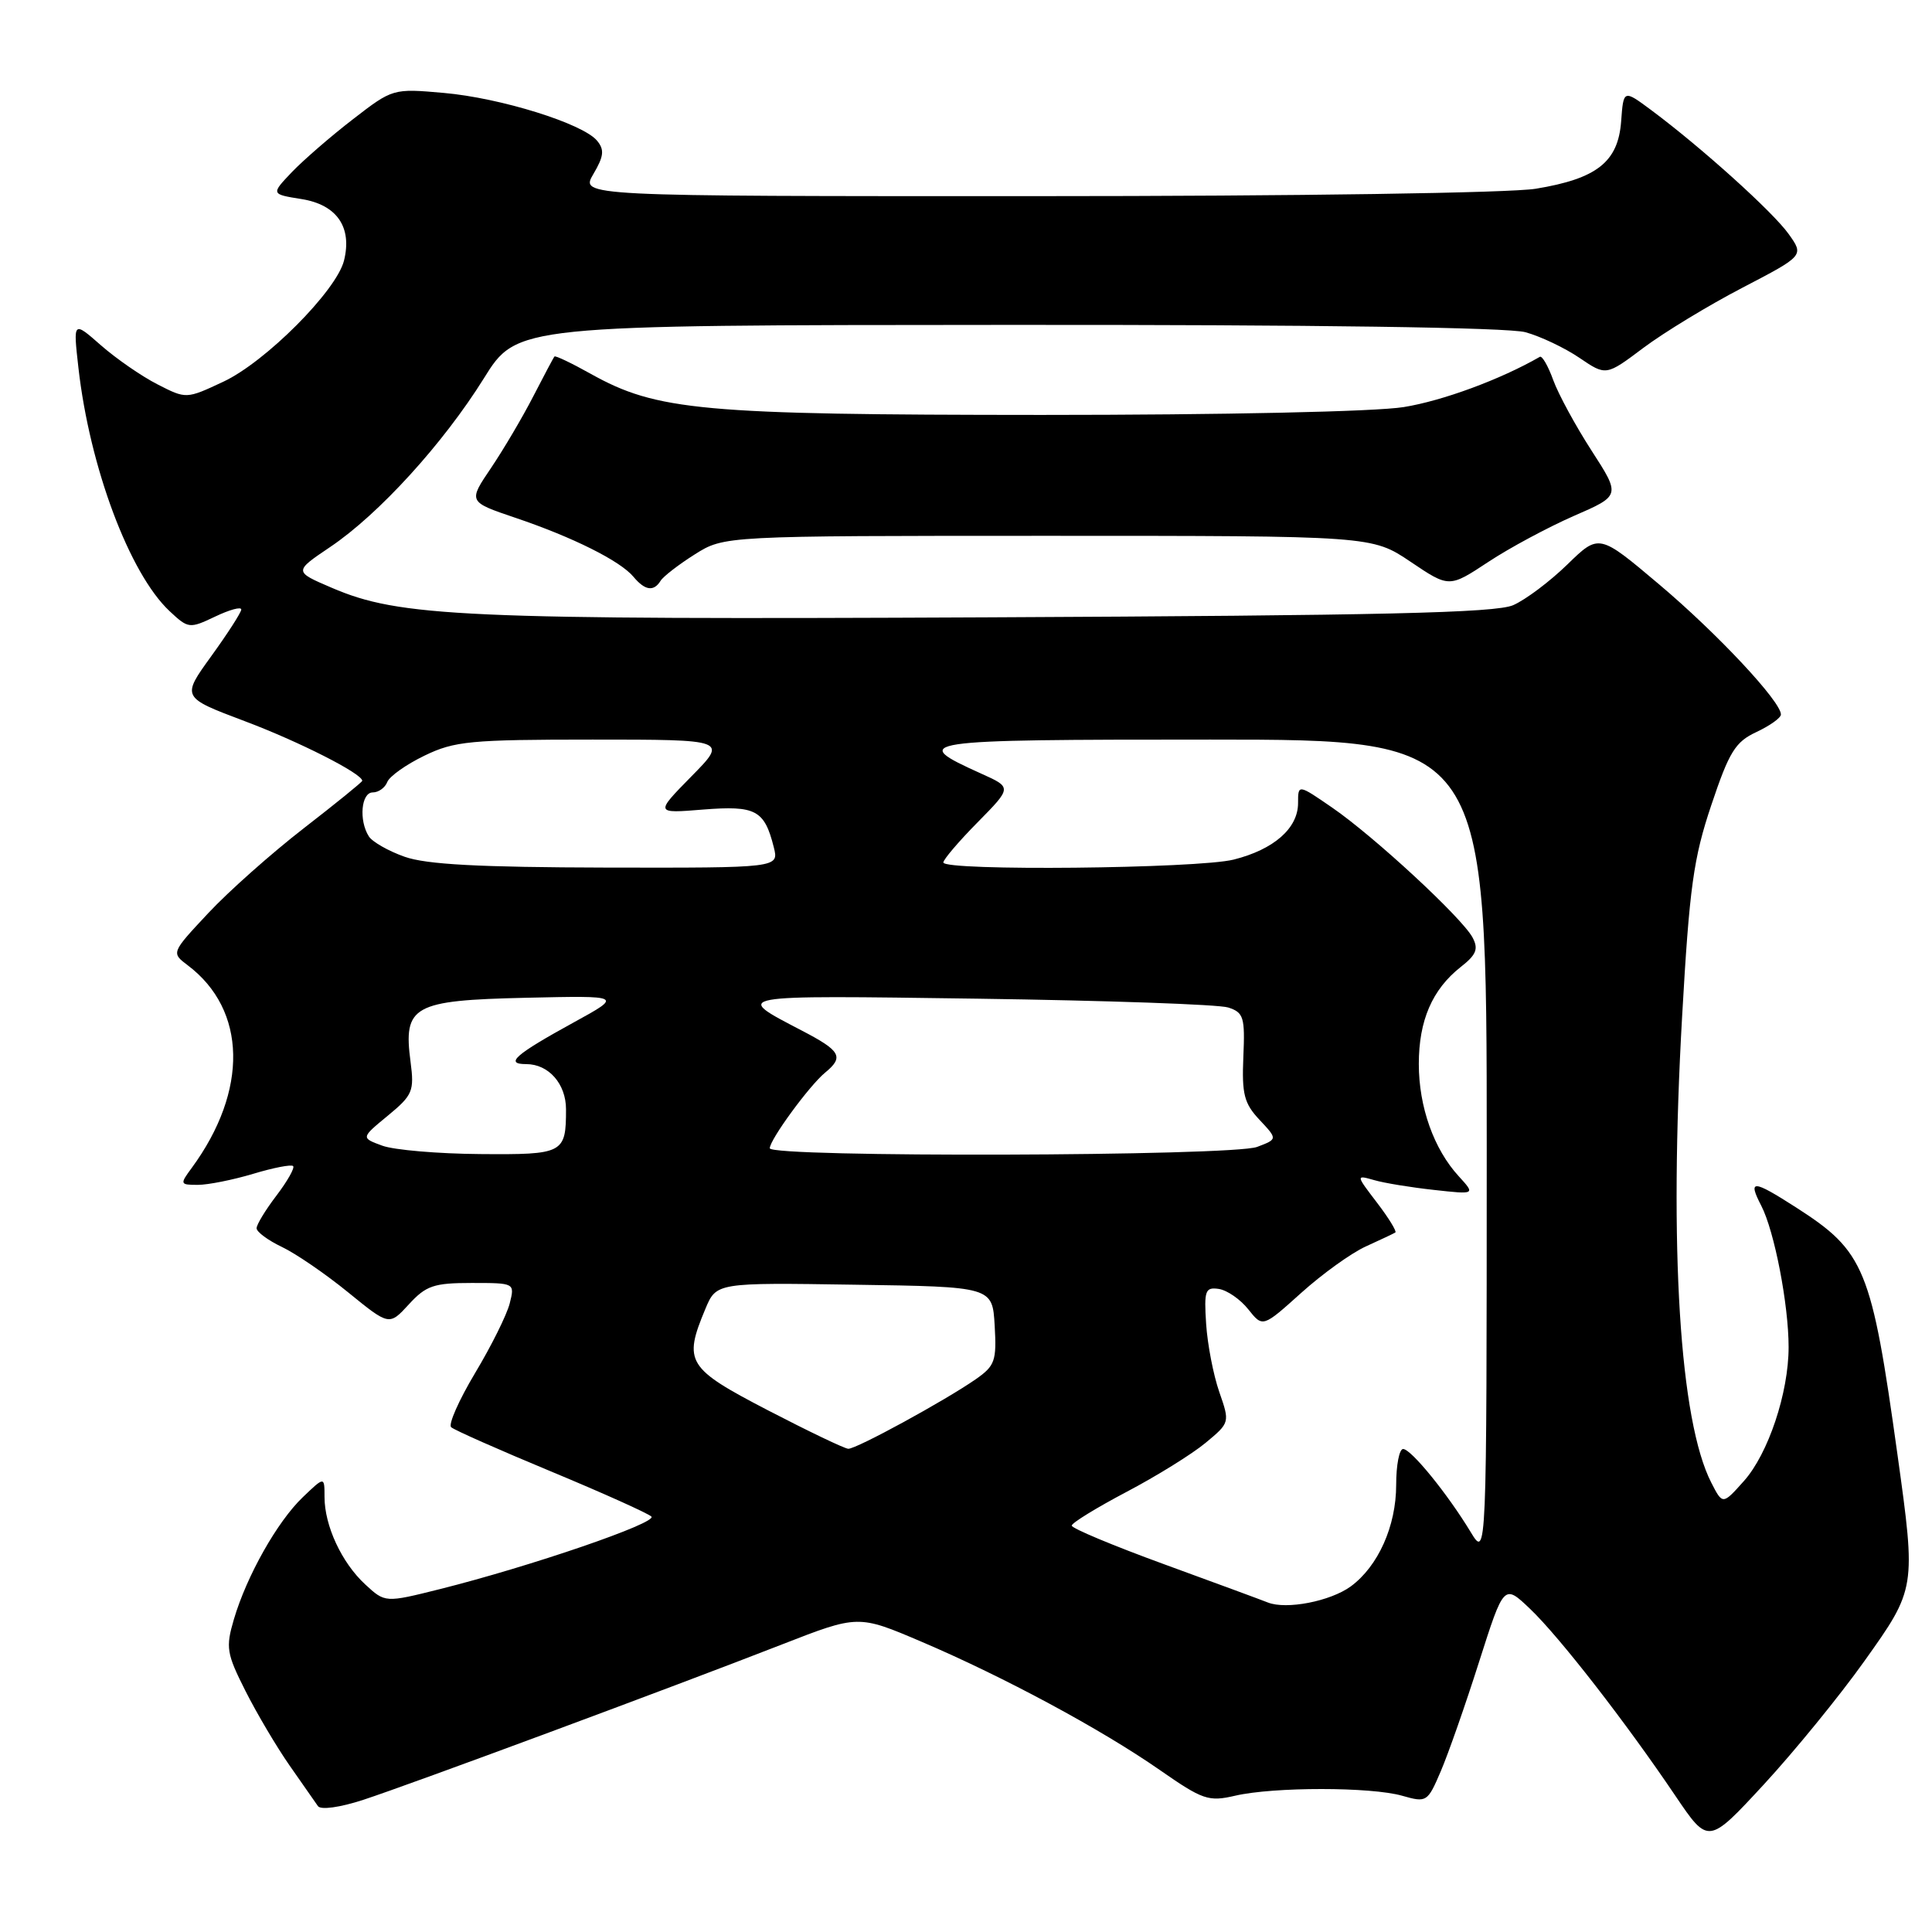 <?xml version="1.0" encoding="UTF-8" standalone="no"?>
<!DOCTYPE svg PUBLIC "-//W3C//DTD SVG 1.1//EN" "http://www.w3.org/Graphics/SVG/1.1/DTD/svg11.dtd" >
<svg xmlns="http://www.w3.org/2000/svg" xmlns:xlink="http://www.w3.org/1999/xlink" version="1.1" viewBox="0 0 256 256">
 <g >
 <path fill="currentColor"
d=" M 247.03 220.12 C 253.88 210.51 253.89 210.45 251.43 192.78 C 247.98 167.98 247.10 165.84 237.97 159.98 C 232.23 156.30 231.57 156.27 233.38 159.77 C 235.12 163.14 237.00 172.86 237.00 178.50 C 237.00 184.56 234.30 192.63 231.08 196.24 C 228.26 199.40 228.26 199.40 226.75 196.45 C 222.57 188.27 221.14 165.41 222.89 134.67 C 223.86 117.57 224.39 113.72 226.76 106.67 C 229.13 99.60 229.94 98.30 232.73 97.00 C 234.50 96.17 235.97 95.13 235.98 94.68 C 236.02 92.99 227.56 83.94 219.85 77.44 C 211.88 70.71 211.88 70.71 207.69 74.79 C 205.38 77.04 202.15 79.47 200.50 80.19 C 198.16 81.21 182.98 81.56 131.00 81.80 C 61.30 82.13 52.94 81.75 43.95 77.88 C 38.93 75.73 38.93 75.73 43.75 72.48 C 50.19 68.15 58.73 58.77 64.11 50.14 C 68.50 43.08 68.50 43.08 133.50 43.05 C 174.25 43.02 199.85 43.39 202.13 44.02 C 204.13 44.57 207.35 46.10 209.29 47.42 C 212.81 49.81 212.81 49.81 217.75 46.10 C 220.47 44.06 226.37 40.47 230.87 38.13 C 239.05 33.87 239.05 33.87 237.00 31.00 C 234.92 28.08 225.47 19.56 218.81 14.60 C 215.12 11.86 215.12 11.86 214.81 16.08 C 214.41 21.46 211.60 23.68 203.49 25.01 C 200.05 25.57 171.88 25.99 137.19 25.99 C 76.89 26.00 76.89 26.00 78.62 23.07 C 80.02 20.70 80.11 19.84 79.11 18.64 C 77.23 16.37 66.32 12.97 58.78 12.31 C 52.09 11.72 52.03 11.73 46.78 15.79 C 43.87 18.03 40.24 21.18 38.69 22.79 C 35.89 25.73 35.89 25.73 39.97 26.38 C 44.64 27.13 46.69 30.10 45.58 34.54 C 44.57 38.54 35.18 47.97 29.59 50.58 C 24.68 52.88 24.68 52.88 20.87 50.93 C 18.77 49.86 15.40 47.53 13.37 45.75 C 9.69 42.52 9.69 42.52 10.39 48.72 C 11.88 61.90 17.15 75.98 22.46 80.97 C 24.95 83.30 25.10 83.32 28.51 81.70 C 30.43 80.78 31.99 80.36 31.97 80.77 C 31.95 81.17 30.16 83.95 27.99 86.95 C 24.05 92.40 24.05 92.40 32.41 95.55 C 39.60 98.25 48.00 102.51 48.00 103.46 C 48.00 103.62 44.51 106.45 40.25 109.75 C 35.99 113.05 30.29 118.11 27.59 121.00 C 22.68 126.25 22.68 126.25 24.88 127.91 C 32.71 133.82 32.92 144.51 25.41 154.75 C 23.81 156.92 23.84 157.00 26.22 157.00 C 27.57 157.00 30.87 156.34 33.54 155.54 C 36.22 154.73 38.60 154.27 38.84 154.51 C 39.08 154.75 38.09 156.50 36.64 158.41 C 35.19 160.31 34.00 162.26 34.00 162.75 C 34.00 163.23 35.51 164.35 37.36 165.23 C 39.21 166.11 43.16 168.82 46.14 171.25 C 51.57 175.67 51.57 175.67 54.17 172.84 C 56.45 170.35 57.48 170.00 62.49 170.00 C 68.22 170.00 68.22 170.00 67.54 172.71 C 67.16 174.21 65.10 178.36 62.95 181.94 C 60.81 185.52 59.38 188.75 59.78 189.11 C 60.17 189.48 66.12 192.11 73.00 194.97 C 79.88 197.83 85.86 200.52 86.31 200.95 C 87.17 201.77 70.29 207.56 58.27 210.57 C 51.03 212.38 51.03 212.38 48.39 209.94 C 45.28 207.07 43.00 202.17 43.00 198.35 C 43.00 195.63 43.00 195.63 40.12 198.39 C 36.74 201.62 32.69 208.81 30.99 214.57 C 29.89 218.31 30.02 219.10 32.53 224.07 C 34.04 227.06 36.67 231.50 38.38 233.95 C 40.10 236.40 41.78 238.82 42.13 239.32 C 42.50 239.85 45.03 239.50 48.13 238.49 C 54.45 236.42 89.11 223.56 103.61 217.90 C 113.72 213.96 113.72 213.96 122.11 217.54 C 132.99 222.18 145.91 229.13 153.67 234.53 C 159.38 238.50 160.13 238.76 163.67 237.94 C 168.76 236.76 181.68 236.76 185.81 237.95 C 189.04 238.87 189.16 238.79 190.91 234.70 C 191.90 232.39 194.19 225.86 195.99 220.19 C 199.28 209.88 199.28 209.88 202.75 213.19 C 206.64 216.90 215.43 228.22 222.00 237.96 C 226.36 244.41 226.36 244.41 233.71 236.46 C 237.75 232.08 243.75 224.73 247.03 220.12 Z  M 87.53 76.96 C 87.88 76.39 89.92 74.81 92.06 73.46 C 95.96 71.00 95.96 71.00 138.88 71.00 C 181.80 71.00 181.80 71.00 186.91 74.44 C 192.02 77.88 192.02 77.88 197.19 74.47 C 200.03 72.59 205.15 69.85 208.55 68.36 C 214.74 65.67 214.74 65.67 210.89 59.71 C 208.77 56.43 206.49 52.23 205.81 50.36 C 205.14 48.50 204.34 47.11 204.04 47.28 C 198.83 50.28 191.16 53.11 186.00 53.94 C 182.23 54.55 162.09 54.98 138.00 54.98 C 92.92 54.96 87.04 54.43 78.25 49.52 C 75.75 48.12 73.59 47.09 73.47 47.24 C 73.34 47.38 72.09 49.75 70.67 52.50 C 69.26 55.25 66.74 59.52 65.07 62.00 C 62.03 66.49 62.03 66.49 68.26 68.60 C 75.88 71.17 82.19 74.32 83.94 76.43 C 85.46 78.25 86.62 78.43 87.53 76.96 Z  M 168.00 212.34 C 167.18 212.01 160.99 209.73 154.25 207.27 C 147.51 204.81 142.00 202.51 142.01 202.15 C 142.02 201.79 145.28 199.79 149.26 197.69 C 153.24 195.60 157.96 192.67 159.74 191.19 C 162.97 188.51 162.97 188.49 161.56 184.44 C 160.78 182.20 160.00 178.15 159.82 175.44 C 159.53 170.98 159.70 170.53 161.50 170.79 C 162.60 170.96 164.36 172.17 165.41 173.50 C 167.32 175.90 167.32 175.90 172.41 171.32 C 175.21 168.80 179.07 166.02 181.00 165.15 C 182.93 164.27 184.68 163.45 184.89 163.31 C 185.10 163.17 184.01 161.39 182.46 159.36 C 179.65 155.68 179.65 155.68 182.08 156.37 C 183.41 156.76 186.97 157.34 190.00 157.67 C 195.50 158.28 195.50 158.28 193.30 155.87 C 189.99 152.27 188.00 146.67 188.00 140.98 C 188.00 135.22 189.78 131.11 193.54 128.14 C 195.63 126.51 195.93 125.74 195.12 124.22 C 193.72 121.61 182.09 110.85 176.56 107.04 C 172.00 103.90 172.00 103.90 172.00 106.41 C 172.00 109.75 168.80 112.56 163.47 113.90 C 158.70 115.10 125.00 115.44 125.00 114.28 C 125.00 113.89 127.04 111.49 129.54 108.96 C 134.09 104.34 134.09 104.34 130.04 102.52 C 120.34 98.14 121.29 98.00 160.38 98.00 C 197.00 98.00 197.00 98.00 197.00 152.25 C 196.99 206.50 196.99 206.50 194.87 203.00 C 191.78 197.90 186.97 192.00 185.92 192.00 C 185.41 192.00 185.00 194.14 185.00 196.75 C 185.00 202.22 182.61 207.54 178.98 210.21 C 176.27 212.18 170.46 213.31 168.00 212.34 Z  M 101.75 186.87 C 91.03 181.30 90.52 180.48 93.46 173.45 C 94.92 169.95 94.92 169.95 113.21 170.23 C 131.50 170.50 131.50 170.50 131.80 175.65 C 132.07 180.31 131.84 180.98 129.30 182.75 C 125.22 185.59 113.46 192.01 112.40 191.97 C 111.91 191.95 107.11 189.65 101.75 186.87 Z  M 50.66 151.81 C 47.82 150.77 47.82 150.77 51.38 147.84 C 54.68 145.12 54.91 144.58 54.40 140.70 C 53.42 133.27 54.71 132.55 69.67 132.21 C 82.50 131.92 82.50 131.92 76.05 135.46 C 68.25 139.74 66.81 141.00 69.73 141.00 C 72.70 141.00 75.00 143.62 75.00 146.99 C 75.00 152.84 74.67 153.01 63.64 152.92 C 58.06 152.88 52.22 152.38 50.66 151.81 Z  M 102.00 152.15 C 102.00 151.01 107.24 143.85 109.33 142.13 C 111.86 140.05 111.42 139.25 106.25 136.56 C 97.10 131.78 96.58 131.88 129.50 132.33 C 146.55 132.57 161.51 133.09 162.75 133.50 C 164.79 134.16 164.98 134.79 164.75 140.04 C 164.54 144.98 164.85 146.21 166.90 148.39 C 169.29 150.94 169.29 150.94 166.58 151.97 C 163.28 153.22 102.00 153.39 102.00 152.15 Z  M 53.60 113.52 C 51.45 112.76 49.32 111.54 48.87 110.82 C 47.53 108.71 47.86 105.00 49.39 105.00 C 50.16 105.00 51.02 104.38 51.31 103.63 C 51.60 102.87 53.82 101.30 56.24 100.13 C 60.22 98.20 62.32 98.00 78.53 98.00 C 96.42 98.00 96.42 98.00 91.60 102.89 C 86.79 107.79 86.79 107.79 93.17 107.27 C 100.14 106.72 101.29 107.33 102.53 112.26 C 103.22 115.00 103.22 115.00 80.36 114.96 C 63.48 114.92 56.48 114.55 53.60 113.52 Z "/>
</g>
</svg>